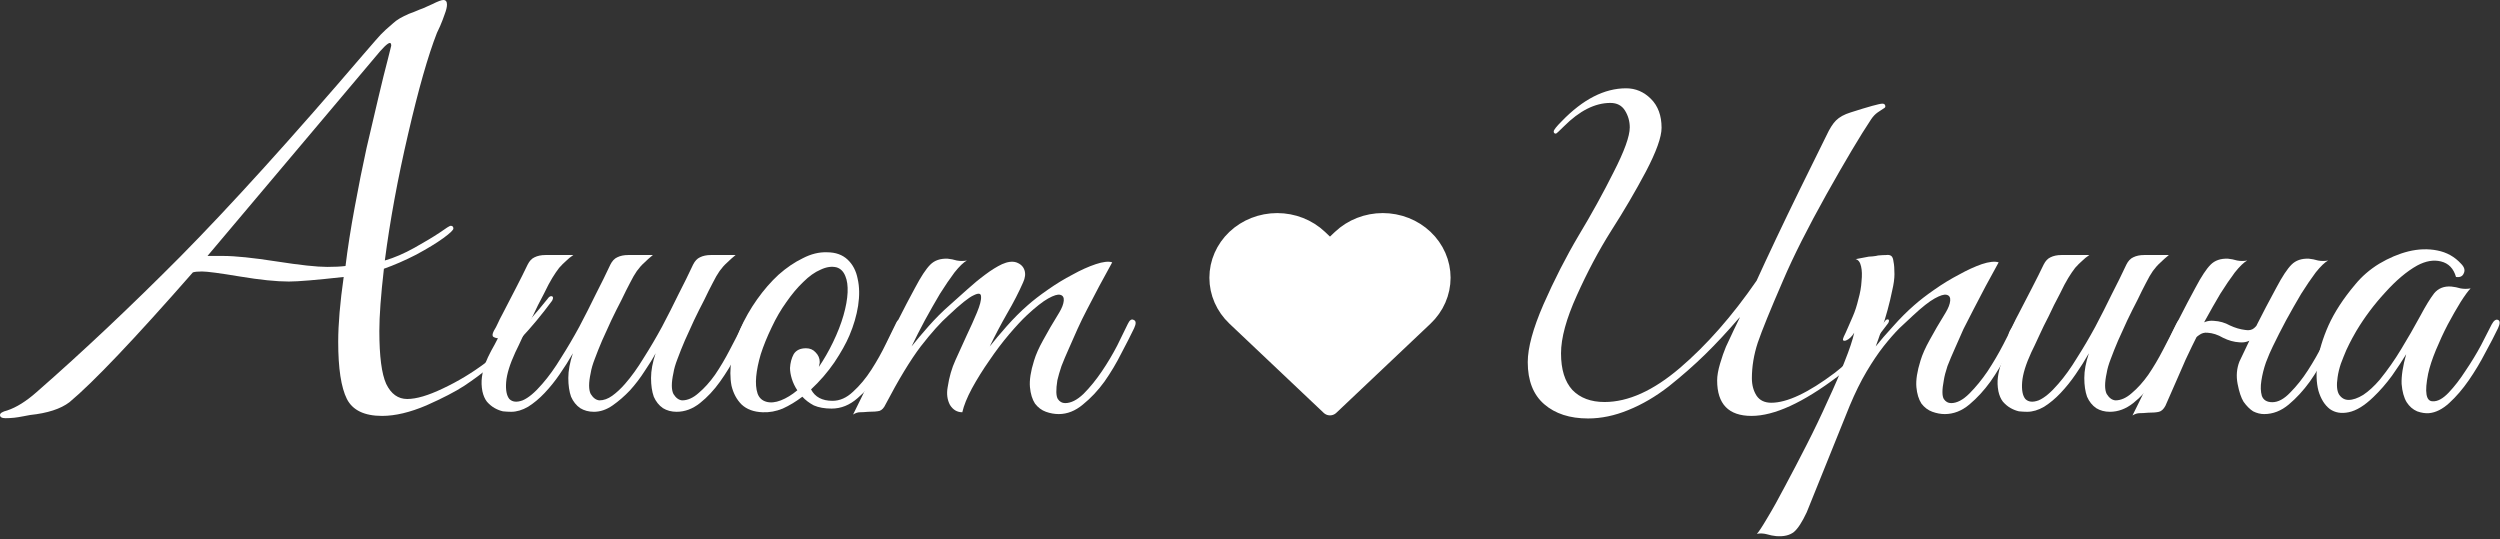 <svg width="547" height="118" viewBox="0 0 547 118" fill="none" xmlns="http://www.w3.org/2000/svg">
<rect x="0" y="0" width="547" height="118" fill="#333333" stroke="none"/>
<path d="M311.627 52.18C310.435 51.052 309.02 50.157 307.463 49.546C305.905 48.935 304.236 48.621 302.55 48.621C300.864 48.621 299.195 48.935 297.638 49.546C296.08 50.157 294.665 51.052 293.473 52.18L291 54.521L288.527 52.18C286.119 49.902 282.855 48.622 279.45 48.622C276.046 48.622 272.781 49.902 270.373 52.18C267.966 54.459 266.614 57.549 266.614 60.771C266.614 63.993 267.966 67.083 270.373 69.361L291 88.883L311.627 69.361C312.819 68.233 313.765 66.894 314.41 65.42C315.056 63.946 315.388 62.366 315.388 60.771C315.388 59.175 315.056 57.596 314.41 56.121C313.765 54.648 312.819 53.308 311.627 52.18Z" fill="white" stroke="white" stroke-width="4" stroke-linecap="round" stroke-linejoin="round"/>
<path d="M107 80.4C105.4 81.733 103.6 83.067 101.6 84.4C99.667 85.667 96.9 87.1 93.3 88.7C89.7 90.233 86.467 91 83.6 91C79.733 91 77.167 89.767 75.9 87.3C74.633 84.767 74 80.6 74 74.8C74 70.933 74.4 66.2 75.2 60.6C69.2 61.267 65.2 61.6 63.2 61.6C60.467 61.6 56.9 61.233 52.5 60.5C48.1 59.767 45.333 59.4 44.2 59.4C43.267 59.4 42.6 59.467 42.2 59.6C29.4 74.2 20.4 83.667 15.2 88C13.267 89.467 10.4 90.4 6.6 90.8C6.267 90.867 5.733 90.967 5 91.1C4.333 91.233 3.7 91.333 3.1 91.4C2.433 91.467 1.8 91.5 1.2 91.5C0.4 91.5 0 91.267 0 90.8C0 90.4 0.533 90.067 1.6 89.8C3.6 89.133 5.733 87.8 8 85.8C18.067 77 28.567 67.1 39.5 56.1C50.433 45.033 63.8 30.267 79.6 11.8C80.667 10.6 81.533 9.6 82.2 8.8C82.933 7.933 83.667 7.167 84.4 6.5C85.133 5.833 85.667 5.367 86 5.1C86.333 4.767 86.833 4.4 87.5 4C88.233 3.6 88.7 3.367 88.9 3.3C89.1 3.167 89.667 2.933 90.6 2.6C91.533 2.2 92.2 1.933 92.6 1.8C92.8 1.733 93.467 1.433 94.6 0.9C95.8 0.3 96.6 0 97 0C97.533 0 97.8 0.333 97.8 1C97.8 1.533 97.633 2.233 97.3 3.1C97.033 3.9 96.7 4.767 96.3 5.7C95.9 6.567 95.667 7.067 95.6 7.2C93.667 12.133 91.567 19.5 89.3 29.3C87.033 39.033 85.333 48.267 84.2 57C86.267 56.4 88.433 55.467 90.7 54.2C92.967 52.933 94.8 51.833 96.2 50.9C97.6 49.9 98.4 49.4 98.6 49.4C99 49.4 99.2 49.6 99.2 50C99.2 50.333 98.467 51.033 97 52.1C95.533 53.167 93.567 54.367 91.1 55.7C88.633 56.967 86.267 58 84 58.8C83.333 64.6 83 69.133 83 72.4C83 77.933 83.5 81.8 84.5 84C85.567 86.2 87.1 87.3 89.1 87.3C91.1 87.3 93.7 86.533 96.9 85C100.167 83.467 103.267 81.6 106.2 79.4C110.333 76.2 114.867 71.533 119.8 65.4C120.067 65 120.333 64.8 120.6 64.8C120.867 64.8 121 64.933 121 65.2C121 65.333 120.933 65.533 120.8 65.8C116.267 71.933 111.667 76.8 107 80.4ZM45.4 56H48.8C51.467 56 55.367 56.4 60.5 57.2C65.633 58 69.333 58.4 71.6 58.4C73.2 58.4 74.533 58.333 75.6 58.2C76.067 54.333 76.733 50.067 77.6 45.4C78.467 40.667 79.333 36.333 80.2 32.4C81.133 28.4 82 24.7 82.8 21.3C83.6 17.9 84.267 15.2 84.8 13.2C85.333 11.133 85.6 10.067 85.6 10C85.6 9.6 85.5 9.4 85.3 9.4C84.833 9.4 83.733 10.467 82 12.6L45.4 56Z" fill="white"/>
<path d="M197.655 71.4C197.255 72.333 196.589 73.8 195.655 75.8C194.789 77.8 193.689 79.8 192.355 81.8C191.022 83.8 189.455 85.567 187.655 87.1C185.922 88.633 184.022 89.4 181.955 89.4C180.422 89.4 179.122 89.167 178.055 88.7C177.055 88.167 176.222 87.533 175.555 86.8C174.155 87.867 172.722 88.733 171.255 89.4C169.789 90 168.322 90.267 166.855 90.2C164.922 90.133 163.389 89.567 162.255 88.5C161.189 87.433 160.455 86.067 160.055 84.4C159.722 82.667 159.722 80.733 160.055 78.6C160.389 76.4 161.022 74.2 161.955 72C162.955 69.733 164.189 67.567 165.655 65.5C167.122 63.433 168.689 61.633 170.355 60.1C172.089 58.567 173.855 57.367 175.655 56.5C177.455 55.567 179.222 55.133 180.955 55.2C182.822 55.2 184.322 55.733 185.455 56.8C186.589 57.867 187.322 59.267 187.655 61C188.055 62.733 188.089 64.7 187.755 66.9C187.422 69.033 186.789 71.2 185.855 73.4C185.122 75.133 184.022 77.1 182.555 79.3C181.089 81.433 179.389 83.4 177.455 85.2C178.322 86.867 179.889 87.7 182.155 87.7C183.755 87.7 185.255 87.033 186.655 85.7C188.122 84.367 189.455 82.767 190.655 80.9C191.855 79.033 192.922 77.133 193.855 75.2C194.789 73.267 195.555 71.7 196.155 70.5C196.422 69.967 196.822 69.8 197.355 70C197.889 70.2 197.989 70.667 197.655 71.4ZM183.055 58.5C181.989 58.233 180.822 58.4 179.555 59C178.289 59.533 177.022 60.433 175.755 61.7C174.489 62.9 173.255 64.367 172.055 66.1C170.855 67.767 169.789 69.6 168.855 71.6C167.855 73.667 167.055 75.633 166.455 77.5C165.922 79.3 165.589 80.933 165.455 82.4C165.322 83.867 165.422 85.1 165.755 86.1C166.089 87.033 166.722 87.633 167.655 87.9C168.589 88.167 169.655 88.067 170.855 87.6C172.055 87.133 173.255 86.4 174.455 85.4C173.922 84.6 173.522 83.767 173.255 82.9C172.989 82.033 172.855 81.233 172.855 80.5C172.922 79.367 173.189 78.367 173.655 77.5C174.189 76.633 175.089 76.2 176.355 76.2C177.222 76.2 177.922 76.5 178.455 77.1C179.055 77.7 179.355 78.4 179.355 79.2C179.355 79.4 179.322 79.6 179.255 79.8C179.255 79.933 179.222 80.1 179.155 80.3C180.289 78.633 181.322 76.833 182.255 74.9C183.255 72.833 184.022 70.867 184.555 69C185.089 67.133 185.389 65.467 185.455 64C185.522 62.533 185.355 61.333 184.955 60.4C184.555 59.4 183.922 58.767 183.055 58.5Z" fill="white"/>
<path d="M363.552 27.96C363.552 29.987 362.405 33.187 360.112 37.56C357.819 41.88 355.285 46.2 352.512 50.52C349.792 54.84 347.285 59.56 344.992 64.68C342.699 69.747 341.552 73.96 341.552 77.32C341.552 80.84 342.379 83.507 344.032 85.32C345.739 87.08 348.085 87.96 351.072 87.96C356.245 87.96 361.739 85.48 367.552 80.52C373.419 75.507 379.019 69.133 384.352 61.4C386.965 55.64 390.085 49.053 393.712 41.64C397.392 34.173 399.365 30.173 399.632 29.64C400.325 28.147 401.019 27.053 401.712 26.36C402.459 25.613 403.525 25.027 404.912 24.6C408.912 23.32 411.232 22.68 411.872 22.68C412.299 22.68 412.512 22.893 412.512 23.32C412.512 23.48 412.352 23.64 412.032 23.8C411.765 23.96 411.365 24.227 410.832 24.6C410.299 24.973 409.819 25.48 409.392 26.12C407.045 29.64 403.792 35.107 399.632 42.52C395.525 49.88 392.379 56.12 390.192 61.24C387.365 67.747 385.499 72.333 384.592 75C383.739 77.613 383.312 80.2 383.312 82.76C383.312 84.253 383.659 85.533 384.352 86.6C385.045 87.613 386.112 88.12 387.552 88.12C391.019 88.12 395.659 85.933 401.472 81.56C404.779 79 408.405 75.267 412.352 70.36C412.565 70.04 412.779 69.88 412.992 69.88C413.205 69.88 413.312 69.987 413.312 70.2C413.312 70.307 413.259 70.467 413.152 70.68C409.525 75.587 405.845 79.48 402.112 82.36C394.485 88.12 388.192 91 383.232 91C378.219 91 375.712 88.413 375.712 83.24C375.712 82.227 375.925 81 376.352 79.56C376.779 78.12 377.205 76.893 377.632 75.88C378.112 74.867 378.699 73.613 379.392 72.12C380.139 70.627 380.565 69.747 380.672 69.48H380.592C377.979 72.52 375.472 75.213 373.072 77.56C370.672 79.907 368.032 82.227 365.152 84.52C362.272 86.76 359.312 88.493 356.272 89.72C353.285 90.947 350.352 91.56 347.472 91.56C343.472 91.56 340.272 90.52 337.872 88.44C335.472 86.36 334.272 83.293 334.272 79.24C334.272 76.093 335.419 71.88 337.712 66.6C340.059 61.267 342.619 56.253 345.392 51.56C348.219 46.867 350.779 42.227 353.072 37.64C355.419 33.053 356.592 29.8 356.592 27.88C356.592 26.547 356.245 25.32 355.552 24.2C354.859 23.08 353.792 22.52 352.352 22.52C348.992 22.52 345.605 24.227 342.192 27.64C341.125 28.707 340.539 29.24 340.432 29.24C340.112 29.24 339.952 29.08 339.952 28.76C339.952 28.44 340.539 27.693 341.712 26.52C346.352 21.72 351.045 19.32 355.792 19.32C357.872 19.32 359.685 20.093 361.232 21.64C362.779 23.187 363.552 25.293 363.552 27.96Z" fill="white"/>
<path d="M395.306 112.1C394.306 114.233 393.373 115.667 392.506 116.4C391.573 117.133 390.273 117.433 388.606 117.3C387.94 117.233 387.273 117.1 386.606 116.9C385.873 116.7 385.14 116.667 384.406 116.8C384.806 116.4 385.573 115.233 386.706 113.3C387.84 111.433 389.14 109.1 390.606 106.3C392.073 103.567 393.64 100.567 395.306 97.3C396.973 94.033 398.506 90.833 399.906 87.7C401.373 84.567 402.606 81.7 403.606 79.1C404.673 76.433 405.373 74.333 405.706 72.8C405.173 73.667 404.573 74.233 403.906 74.5C403.24 74.7 403.073 74.433 403.406 73.7C403.673 73.167 404.006 72.433 404.406 71.5C404.806 70.567 405.14 69.8 405.406 69.2C405.873 68.133 406.273 66.9 406.606 65.5C407.006 64.1 407.24 62.767 407.306 61.5C407.44 60.233 407.406 59.167 407.206 58.3C407.006 57.367 406.606 56.833 406.006 56.7C406.74 56.567 407.44 56.433 408.106 56.3C408.64 56.167 409.173 56.1 409.706 56.1C410.306 56.033 410.706 55.967 410.906 55.9C411.64 55.833 412.24 55.8 412.706 55.8C413.173 55.733 413.54 55.8 413.806 56C414.073 56.2 414.24 56.633 414.306 57.3C414.44 57.9 414.506 58.8 414.506 60C414.506 61 414.34 62.2 414.006 63.6C413.74 64.933 413.406 66.333 413.006 67.8C412.606 69.267 412.173 70.7 411.706 72.1C411.24 73.5 410.806 74.733 410.406 75.8C411.406 74.533 412.673 73.067 414.206 71.4C415.74 69.667 417.273 68.133 418.806 66.8C420.006 65.733 421.473 64.6 423.206 63.4C425.006 62.133 426.806 61.033 428.606 60.1C430.406 59.1 432.073 58.333 433.606 57.8C435.206 57.267 436.44 57.133 437.306 57.4C435.306 61 433.473 64.433 431.806 67.7C431.073 69.1 430.34 70.533 429.606 72C428.94 73.467 428.306 74.9 427.706 76.3C427.106 77.633 426.573 78.9 426.106 80.1C425.706 81.3 425.44 82.333 425.306 83.2C424.906 85.267 424.906 86.633 425.306 87.3C425.706 87.9 426.24 88.2 426.906 88.2C428.173 88.2 429.506 87.5 430.906 86.1C432.306 84.7 433.64 83.067 434.906 81.2C436.173 79.267 437.306 77.333 438.306 75.4C439.306 73.467 440.073 71.967 440.606 70.9C441.006 70.033 441.44 69.733 441.906 70C442.44 70.2 442.473 70.8 442.006 71.8C441.273 73.333 440.34 75.167 439.206 77.3C438.14 79.433 436.906 81.5 435.506 83.5C434.106 85.433 432.573 87.1 430.906 88.5C429.24 89.9 427.44 90.6 425.506 90.6C424.64 90.6 423.74 90.433 422.806 90.1C421.873 89.767 421.073 89.167 420.406 88.3C419.806 87.367 419.44 86.167 419.306 84.7C419.173 83.167 419.473 81.233 420.206 78.9C420.606 77.567 421.273 76.067 422.206 74.4C423.14 72.667 424.306 70.667 425.706 68.4C426.306 67.4 426.64 66.533 426.706 65.8C426.773 65.067 426.506 64.633 425.906 64.5C425.373 64.367 424.506 64.633 423.306 65.3C422.106 65.967 420.54 67.2 418.606 69C417.74 69.8 416.74 70.733 415.606 71.8C414.54 72.867 413.373 74.2 412.106 75.8C410.906 77.333 409.673 79.167 408.406 81.3C407.14 83.433 405.906 85.933 404.706 88.8L395.306 112.1Z" fill="white"/>
<path d="M477.546 71.8C476.746 73.533 475.813 75.467 474.746 77.6C473.679 79.667 472.479 81.633 471.146 83.5C469.813 85.367 468.346 86.933 466.746 88.2C465.146 89.467 463.446 90.1 461.646 90.1C460.513 90.1 459.513 89.833 458.646 89.3C457.779 88.7 457.113 87.867 456.646 86.8C456.246 85.667 456.046 84.3 456.046 82.7C456.046 81.1 456.379 79.3 457.046 77.3C456.179 78.833 455.213 80.367 454.146 81.9C453.146 83.367 452.046 84.733 450.846 86C449.713 87.2 448.513 88.2 447.246 89C445.979 89.733 444.746 90.1 443.546 90.1C443.013 90.1 442.413 90.067 441.746 90C441.146 89.867 440.546 89.633 439.946 89.3C439.346 88.967 438.779 88.5 438.246 87.9C437.779 87.3 437.446 86.533 437.246 85.6C437.046 84.533 437.013 83.5 437.146 82.5C437.279 81.5 437.513 80.533 437.846 79.6C438.246 78.6 438.679 77.667 439.146 76.8C439.679 75.867 440.179 74.933 440.646 74C440.313 74 439.979 73.9 439.646 73.7C439.379 73.5 439.413 73.067 439.746 72.4C440.079 71.867 440.379 71.3 440.646 70.7C440.913 70.1 441.213 69.5 441.546 68.9C442.546 66.967 443.546 65.033 444.546 63.1C445.546 61.167 446.413 59.433 447.146 57.9C447.546 57.1 448.046 56.567 448.646 56.3C449.313 55.967 450.113 55.8 451.046 55.8H457.146C456.546 56.2 456.013 56.633 455.546 57.1C455.079 57.5 454.579 58 454.046 58.6C453.579 59.2 453.079 59.933 452.546 60.8C452.013 61.667 451.413 62.8 450.746 64.2C449.813 65.933 448.979 67.6 448.246 69.2C447.513 70.6 446.813 72.033 446.146 73.5C445.479 74.967 444.913 76.167 444.446 77.1C443.246 79.7 442.579 81.867 442.446 83.6C442.313 85.333 442.546 86.567 443.146 87.3C443.813 87.967 444.779 88.067 446.046 87.6C447.313 87.067 448.746 85.867 450.346 84C451.746 82.4 453.113 80.5 454.446 78.3C455.846 76.1 457.179 73.833 458.446 71.5C459.713 69.1 460.913 66.733 462.046 64.4C463.246 62.067 464.313 59.9 465.246 57.9C465.646 57.1 466.146 56.567 466.746 56.3C467.413 55.967 468.213 55.8 469.146 55.8H474.546C473.813 56.4 473.179 56.967 472.646 57.5C472.113 57.967 471.579 58.567 471.046 59.3C470.579 59.967 470.079 60.833 469.546 61.9C469.013 62.9 468.379 64.167 467.646 65.7C466.913 67.1 466.179 68.567 465.446 70.1C464.779 71.567 464.113 73.033 463.446 74.5C462.846 75.9 462.313 77.233 461.846 78.5C461.379 79.7 461.079 80.733 460.946 81.6C460.479 83.733 460.479 85.267 460.946 86.2C461.479 87.067 462.113 87.533 462.846 87.6C464.046 87.6 465.246 87.067 466.446 86C467.713 84.933 468.913 83.6 470.046 82C471.179 80.333 472.246 78.533 473.246 76.6C474.313 74.6 475.279 72.7 476.146 70.9C476.546 70.033 476.979 69.733 477.446 70C477.979 70.2 478.013 70.8 477.546 71.8Z" fill="white"/>
<path d="M479.588 75.8C479.188 76.667 478.855 77.367 478.588 77.9C478.322 78.433 478.022 79.1 477.688 79.9C477.355 80.7 476.888 81.767 476.288 83.1C475.688 84.433 474.855 86.333 473.788 88.8C473.388 89.533 472.922 89.967 472.388 90.1C471.855 90.233 471.055 90.3 469.988 90.3C469.255 90.367 468.655 90.4 468.188 90.4C467.655 90.4 467.122 90.567 466.588 90.9C468.988 86.1 471.255 81.367 473.388 76.7C475.588 72.033 477.922 67.433 480.388 62.9C481.655 60.5 482.755 58.833 483.688 57.9C484.622 56.967 485.888 56.533 487.488 56.6C488.155 56.667 488.822 56.8 489.488 57C490.222 57.133 490.955 57.133 491.688 57C490.955 57.4 490.055 58.267 488.988 59.6C487.988 60.933 486.922 62.5 485.788 64.3C484.722 66.1 483.622 68.033 482.488 70.1C481.422 72.1 480.455 74 479.588 75.8ZM497.288 75.8C496.822 76.733 496.322 77.9 495.788 79.3C495.322 80.633 494.988 81.967 494.788 83.3C494.588 84.567 494.622 85.667 494.888 86.6C495.222 87.533 495.988 88 497.188 88C498.455 88 499.755 87.3 501.088 85.9C502.488 84.5 503.788 82.867 504.988 81C506.188 79.133 507.255 77.267 508.188 75.4C509.188 73.467 509.955 71.967 510.488 70.9C510.888 70.033 511.322 69.733 511.788 70C512.322 70.2 512.355 70.8 511.888 71.8C511.155 73.333 510.222 75.167 509.088 77.3C508.022 79.433 506.788 81.5 505.388 83.5C503.988 85.433 502.455 87.1 500.788 88.5C499.122 89.9 497.322 90.6 495.388 90.6C494.588 90.6 493.788 90.4 492.988 90C492.255 89.533 491.555 88.833 490.888 87.9C490.355 87.033 489.922 85.733 489.588 84C489.255 82.267 489.388 80.633 489.988 79.1C490.788 77.433 491.488 75.967 492.088 74.7C492.688 73.367 493.288 72.1 493.888 70.9C494.488 69.7 495.122 68.467 495.788 67.2C496.455 65.933 497.222 64.5 498.088 62.9C499.355 60.5 500.455 58.833 501.388 57.9C502.322 56.967 503.588 56.533 505.188 56.6C505.855 56.667 506.522 56.8 507.188 57C507.922 57.133 508.655 57.133 509.388 57C508.655 57.4 507.755 58.267 506.688 59.6C505.688 60.933 504.622 62.5 503.488 64.3C502.422 66.1 501.322 68.033 500.188 70.1C499.122 72.1 498.155 74 497.288 75.8ZM495.588 70.3C495.188 71.433 494.488 72.533 493.488 73.6C492.488 74.6 491.322 75.033 489.988 74.9C488.788 74.833 487.588 74.5 486.388 73.9C485.255 73.233 484.122 72.867 482.988 72.8C482.322 72.733 481.722 72.9 481.188 73.3C480.655 73.633 480.255 74.067 479.988 74.6C479.922 74.733 479.655 74.8 479.188 74.8C478.722 74.8 478.555 74.7 478.688 74.5C479.222 73.5 479.955 72.5 480.888 71.5C481.888 70.5 483.055 70.067 484.388 70.2C485.655 70.267 486.822 70.6 487.888 71.2C489.022 71.733 490.155 72.067 491.288 72.2C492.088 72.333 492.722 72.2 493.188 71.8C493.655 71.4 494.055 70.9 494.388 70.3C494.522 70.167 494.788 70.1 495.188 70.1C495.588 70.1 495.722 70.167 495.588 70.3Z" fill="white"/>
<path d="M546.573 71.8C545.839 73.333 544.906 75.133 543.773 77.2C542.706 79.267 541.506 81.267 540.173 83.2C538.839 85.133 537.406 86.8 535.873 88.2C534.406 89.533 532.939 90.267 531.473 90.4C530.673 90.467 529.806 90.333 528.873 90C527.939 89.6 527.173 88.933 526.573 88C525.973 87 525.606 85.667 525.473 84C525.406 82.267 525.739 80.1 526.473 77.5C525.673 78.833 524.639 80.4 523.373 82.2C522.106 83.933 520.739 85.5 519.273 86.9C517.339 88.767 515.539 89.867 513.873 90.2C512.273 90.533 510.906 90.3 509.773 89.5C508.639 88.633 507.806 87.3 507.273 85.5C506.806 83.7 506.739 81.6 507.073 79.2C507.406 76.733 508.206 74.067 509.473 71.2C510.806 68.267 512.739 65.3 515.273 62.3C516.739 60.5 518.506 58.967 520.573 57.7C522.706 56.433 524.839 55.533 526.973 55C529.173 54.467 531.273 54.4 533.273 54.8C535.339 55.2 537.073 56.167 538.473 57.7C539.206 58.433 539.406 59.133 539.073 59.8C538.806 60.467 538.239 60.733 537.373 60.6C536.839 58.733 535.739 57.6 534.073 57.2C532.473 56.8 530.739 57.1 528.873 58.1C526.606 59.367 524.273 61.333 521.873 64C519.473 66.6 517.373 69.4 515.573 72.4C515.373 72.733 515.073 73.267 514.673 74C514.273 74.733 513.839 75.6 513.373 76.6C512.973 77.533 512.573 78.533 512.173 79.6C511.839 80.6 511.606 81.567 511.473 82.5C511.206 84.233 511.306 85.5 511.773 86.3C512.306 87.1 513.006 87.5 513.873 87.5C514.806 87.5 515.873 87.133 517.073 86.4C518.273 85.6 519.473 84.5 520.673 83.1C522.406 80.967 523.973 78.733 525.373 76.4C526.839 74 528.239 71.567 529.573 69.1C530.706 66.967 531.706 65.333 532.573 64.2C533.506 63.067 534.773 62.567 536.373 62.7C537.039 62.767 537.706 62.9 538.373 63.1C539.106 63.233 539.839 63.233 540.573 63.1C540.039 63.633 539.306 64.633 538.373 66.1C537.506 67.5 536.573 69.133 535.573 71C534.639 72.8 533.773 74.667 532.973 76.6C532.173 78.533 531.606 80.267 531.273 81.8C530.473 85.8 530.806 87.8 532.273 87.8C533.339 87.867 534.506 87.233 535.773 85.9C537.039 84.567 538.273 82.967 539.473 81.1C540.739 79.233 541.873 77.367 542.873 75.5C543.873 73.567 544.639 72.067 545.173 71C545.639 70.133 546.106 69.8 546.573 70C547.039 70.2 547.039 70.8 546.573 71.8Z" fill="white"/>
<path fill-rule="evenodd" clip-rule="evenodd" d="M119.147 86C120.347 84.733 121.447 83.367 122.447 81.9C123.514 80.367 124.48 78.833 125.347 77.3C124.68 79.3 124.347 81.1 124.347 82.7C124.347 84.3 124.547 85.667 124.947 86.8C125.414 87.867 126.08 88.7 126.947 89.3C127.814 89.833 128.814 90.1 129.947 90.1C131.347 90.1 132.714 89.633 134.047 88.7C135.38 87.767 136.647 86.667 137.847 85.4C139.047 84.067 140.114 82.667 141.047 81.2C142.047 79.733 142.847 78.433 143.447 77.3C142.78 79.3 142.447 81.1 142.447 82.7C142.447 84.3 142.647 85.667 143.047 86.8C143.514 87.867 144.18 88.7 145.047 89.3C145.914 89.833 146.914 90.1 148.047 90.1C149.847 90.1 151.547 89.467 153.147 88.2C154.747 86.933 156.214 85.367 157.547 83.5C158.88 81.633 160.08 79.667 161.147 77.6C162.214 75.467 163.147 73.533 163.947 71.8C164.414 70.8 164.38 70.2 163.847 70C163.38 69.733 162.947 70.033 162.547 70.9C161.68 72.7 160.714 74.6 159.647 76.6C158.647 78.533 157.58 80.333 156.447 82C155.314 83.6 154.114 84.933 152.847 86C151.647 87.067 150.447 87.6 149.247 87.6C148.514 87.533 147.88 87.067 147.347 86.2C146.88 85.267 146.88 83.733 147.347 81.6C147.48 80.733 147.78 79.7 148.247 78.5C148.714 77.233 149.247 75.9 149.847 74.5L151.847 70.1C152.58 68.567 153.314 67.1 154.047 65.7C154.78 64.167 155.414 62.9 155.947 61.9C156.48 60.833 156.98 59.967 157.447 59.3C157.98 58.567 158.514 57.967 159.047 57.5C159.58 56.967 160.214 56.4 160.947 55.8H155.547C154.614 55.8 153.814 55.967 153.147 56.3C152.547 56.567 152.047 57.1 151.647 57.9C150.714 59.9 149.647 62.067 148.447 64.4C147.314 66.733 146.114 69.1 144.847 71.5C143.58 73.833 142.247 76.1 140.847 78.3C139.514 80.5 138.147 82.4 136.747 84C135.814 85.067 134.88 85.933 133.947 86.6C133.014 87.267 132.08 87.6 131.147 87.6C130.414 87.533 129.78 87.067 129.247 86.2C128.78 85.267 128.78 83.733 129.247 81.6C129.38 80.733 129.68 79.7 130.147 78.5C130.614 77.233 131.147 75.9 131.747 74.5L133.747 70.1C134.48 68.567 135.214 67.1 135.947 65.7C136.68 64.167 137.314 62.9 137.847 61.9C138.38 60.833 138.88 59.967 139.347 59.3C139.88 58.567 140.414 57.967 140.947 57.5C141.48 56.967 142.114 56.4 142.847 55.8H137.447C136.514 55.8 135.714 55.967 135.047 56.3C134.447 56.567 133.947 57.1 133.547 57.9C132.614 59.9 131.547 62.067 130.347 64.4C129.214 66.733 128.014 69.1 126.747 71.5C125.48 73.833 124.147 76.1 122.747 78.3C121.414 80.5 120.047 82.4 118.647 84C117.047 85.867 115.614 87.067 114.347 87.6C113.08 88.067 112.114 87.967 111.447 87.3C110.847 86.567 110.614 85.333 110.747 83.6C110.88 81.867 111.547 79.7 112.747 77.1C113.214 76.167 113.78 74.967 114.447 73.5C115.114 72.033 115.814 70.6 116.547 69.2C117.28 67.6 118.114 65.933 119.047 64.2C119.714 62.8 120.314 61.667 120.847 60.8C121.38 59.933 121.88 59.2 122.347 58.6C122.88 58 123.38 57.5 123.847 57.1C124.314 56.633 124.847 56.2 125.447 55.8H119.347C118.414 55.8 117.614 55.967 116.947 56.3C116.347 56.567 115.847 57.1 115.447 57.9C114.714 59.433 113.847 61.167 112.847 63.1L109.847 68.9C109.514 69.5 109.214 70.1 108.947 70.7C108.68 71.3 108.38 71.867 108.047 72.4C107.714 73.067 107.68 73.5 107.947 73.7C108.28 73.9 108.614 74 108.947 74C108.48 74.933 107.98 75.867 107.447 76.8C106.98 77.667 106.547 78.6 106.147 79.6C105.814 80.533 105.58 81.5 105.447 82.5C105.314 83.5 105.347 84.533 105.547 85.6C105.747 86.533 106.08 87.3 106.547 87.9C107.08 88.5 107.647 88.967 108.247 89.3C108.847 89.633 109.447 89.867 110.047 90C110.714 90.067 111.314 90.1 111.847 90.1C113.047 90.1 114.28 89.733 115.547 89C116.814 88.2 118.014 87.2 119.147 86Z" fill="white"/>
<path fill-rule="evenodd" clip-rule="evenodd" d="M245.352 77.3C246.485 75.167 247.418 73.333 248.152 71.8C248.618 70.8 248.585 70.2 248.052 70C247.585 69.733 247.152 70.033 246.752 70.9C246.218 72.033 245.452 73.6 244.452 75.6C243.452 77.533 242.318 79.433 241.052 81.3C239.785 83.167 238.452 84.8 237.052 86.2C235.652 87.533 234.318 88.2 233.052 88.2C232.385 88.2 231.852 87.9 231.452 87.3C231.052 86.633 231.018 85.267 231.352 83.2C231.552 82.333 231.852 81.3 232.252 80.1C232.718 78.9 233.252 77.633 233.852 76.3C234.452 74.9 235.085 73.467 235.752 72C236.418 70.533 237.118 69.1 237.852 67.7C239.518 64.433 241.352 61 243.352 57.4C242.552 57.133 241.352 57.267 239.752 57.8C238.152 58.333 236.452 59.1 234.652 60.1C232.852 61.033 231.052 62.133 229.252 63.4C227.518 64.6 226.052 65.733 224.852 66.8C223.318 68.133 221.785 69.667 220.252 71.4C218.785 73.067 217.552 74.533 216.552 75.8C217.752 73.333 219.018 70.933 220.352 68.6C221.752 66.2 222.918 63.933 223.852 61.8C224.318 60.8 224.418 59.9 224.152 59.1C223.885 58.3 223.285 57.733 222.352 57.4C221.485 57.133 220.452 57.267 219.252 57.8C218.118 58.333 216.885 59.1 215.552 60.1C214.285 61.033 212.952 62.133 211.552 63.4C210.218 64.6 208.952 65.733 207.752 66.8C206.218 68.133 204.685 69.667 203.152 71.4C201.685 73.067 200.452 74.533 199.452 75.8C200.318 74 201.285 72.1 202.352 70.1C203.485 68.033 204.585 66.1 205.652 64.3C206.785 62.5 207.852 60.933 208.852 59.6C209.918 58.267 210.818 57.4 211.552 57C210.818 57.133 210.085 57.133 209.352 57C208.685 56.8 208.018 56.667 207.352 56.6C205.752 56.533 204.485 56.967 203.552 57.9C202.618 58.833 201.518 60.5 200.252 62.9C197.785 67.433 195.485 72 193.352 76.6C191.285 81.2 189.052 85.9 186.652 90.7C187.185 90.367 187.685 90.2 188.152 90.2C188.618 90.2 189.218 90.167 189.952 90.1C191.085 90.1 191.918 90.033 192.452 89.9C192.985 89.7 193.418 89.233 193.752 88.5C196.618 83.033 199.185 78.8 201.452 75.8C203.785 72.8 205.818 70.533 207.552 69C210.152 66.533 211.985 65.067 213.052 64.6C214.118 64.067 214.652 64.167 214.652 64.9C214.718 65.633 214.418 66.8 213.752 68.4C213.085 70 212.352 71.633 211.552 73.3C210.685 75.167 209.852 77 209.052 78.8C208.252 80.533 207.685 82.5 207.352 84.7C207.085 86.167 207.252 87.467 207.852 88.6C208.518 89.667 209.418 90.2 210.552 90.2C210.885 88.733 211.585 87 212.652 85C213.785 82.933 215.052 80.9 216.452 78.9C217.852 76.833 219.285 74.933 220.752 73.2C222.285 71.4 223.585 70 224.652 69C226.585 67.2 228.152 65.967 229.352 65.3C230.552 64.633 231.418 64.367 231.952 64.5C232.552 64.633 232.818 65.067 232.752 65.8C232.685 66.533 232.352 67.4 231.752 68.4C230.352 70.667 229.185 72.667 228.252 74.4C227.318 76.067 226.652 77.567 226.252 78.9C225.518 81.233 225.218 83.167 225.352 84.7C225.485 86.167 225.852 87.367 226.452 88.3C227.118 89.167 227.918 89.767 228.852 90.1C229.785 90.433 230.718 90.6 231.652 90.6C233.518 90.6 235.285 89.9 236.952 88.5C238.685 87.1 240.252 85.433 241.652 83.5C243.052 81.5 244.285 79.433 245.352 77.3Z" fill="white"/>
</svg>
